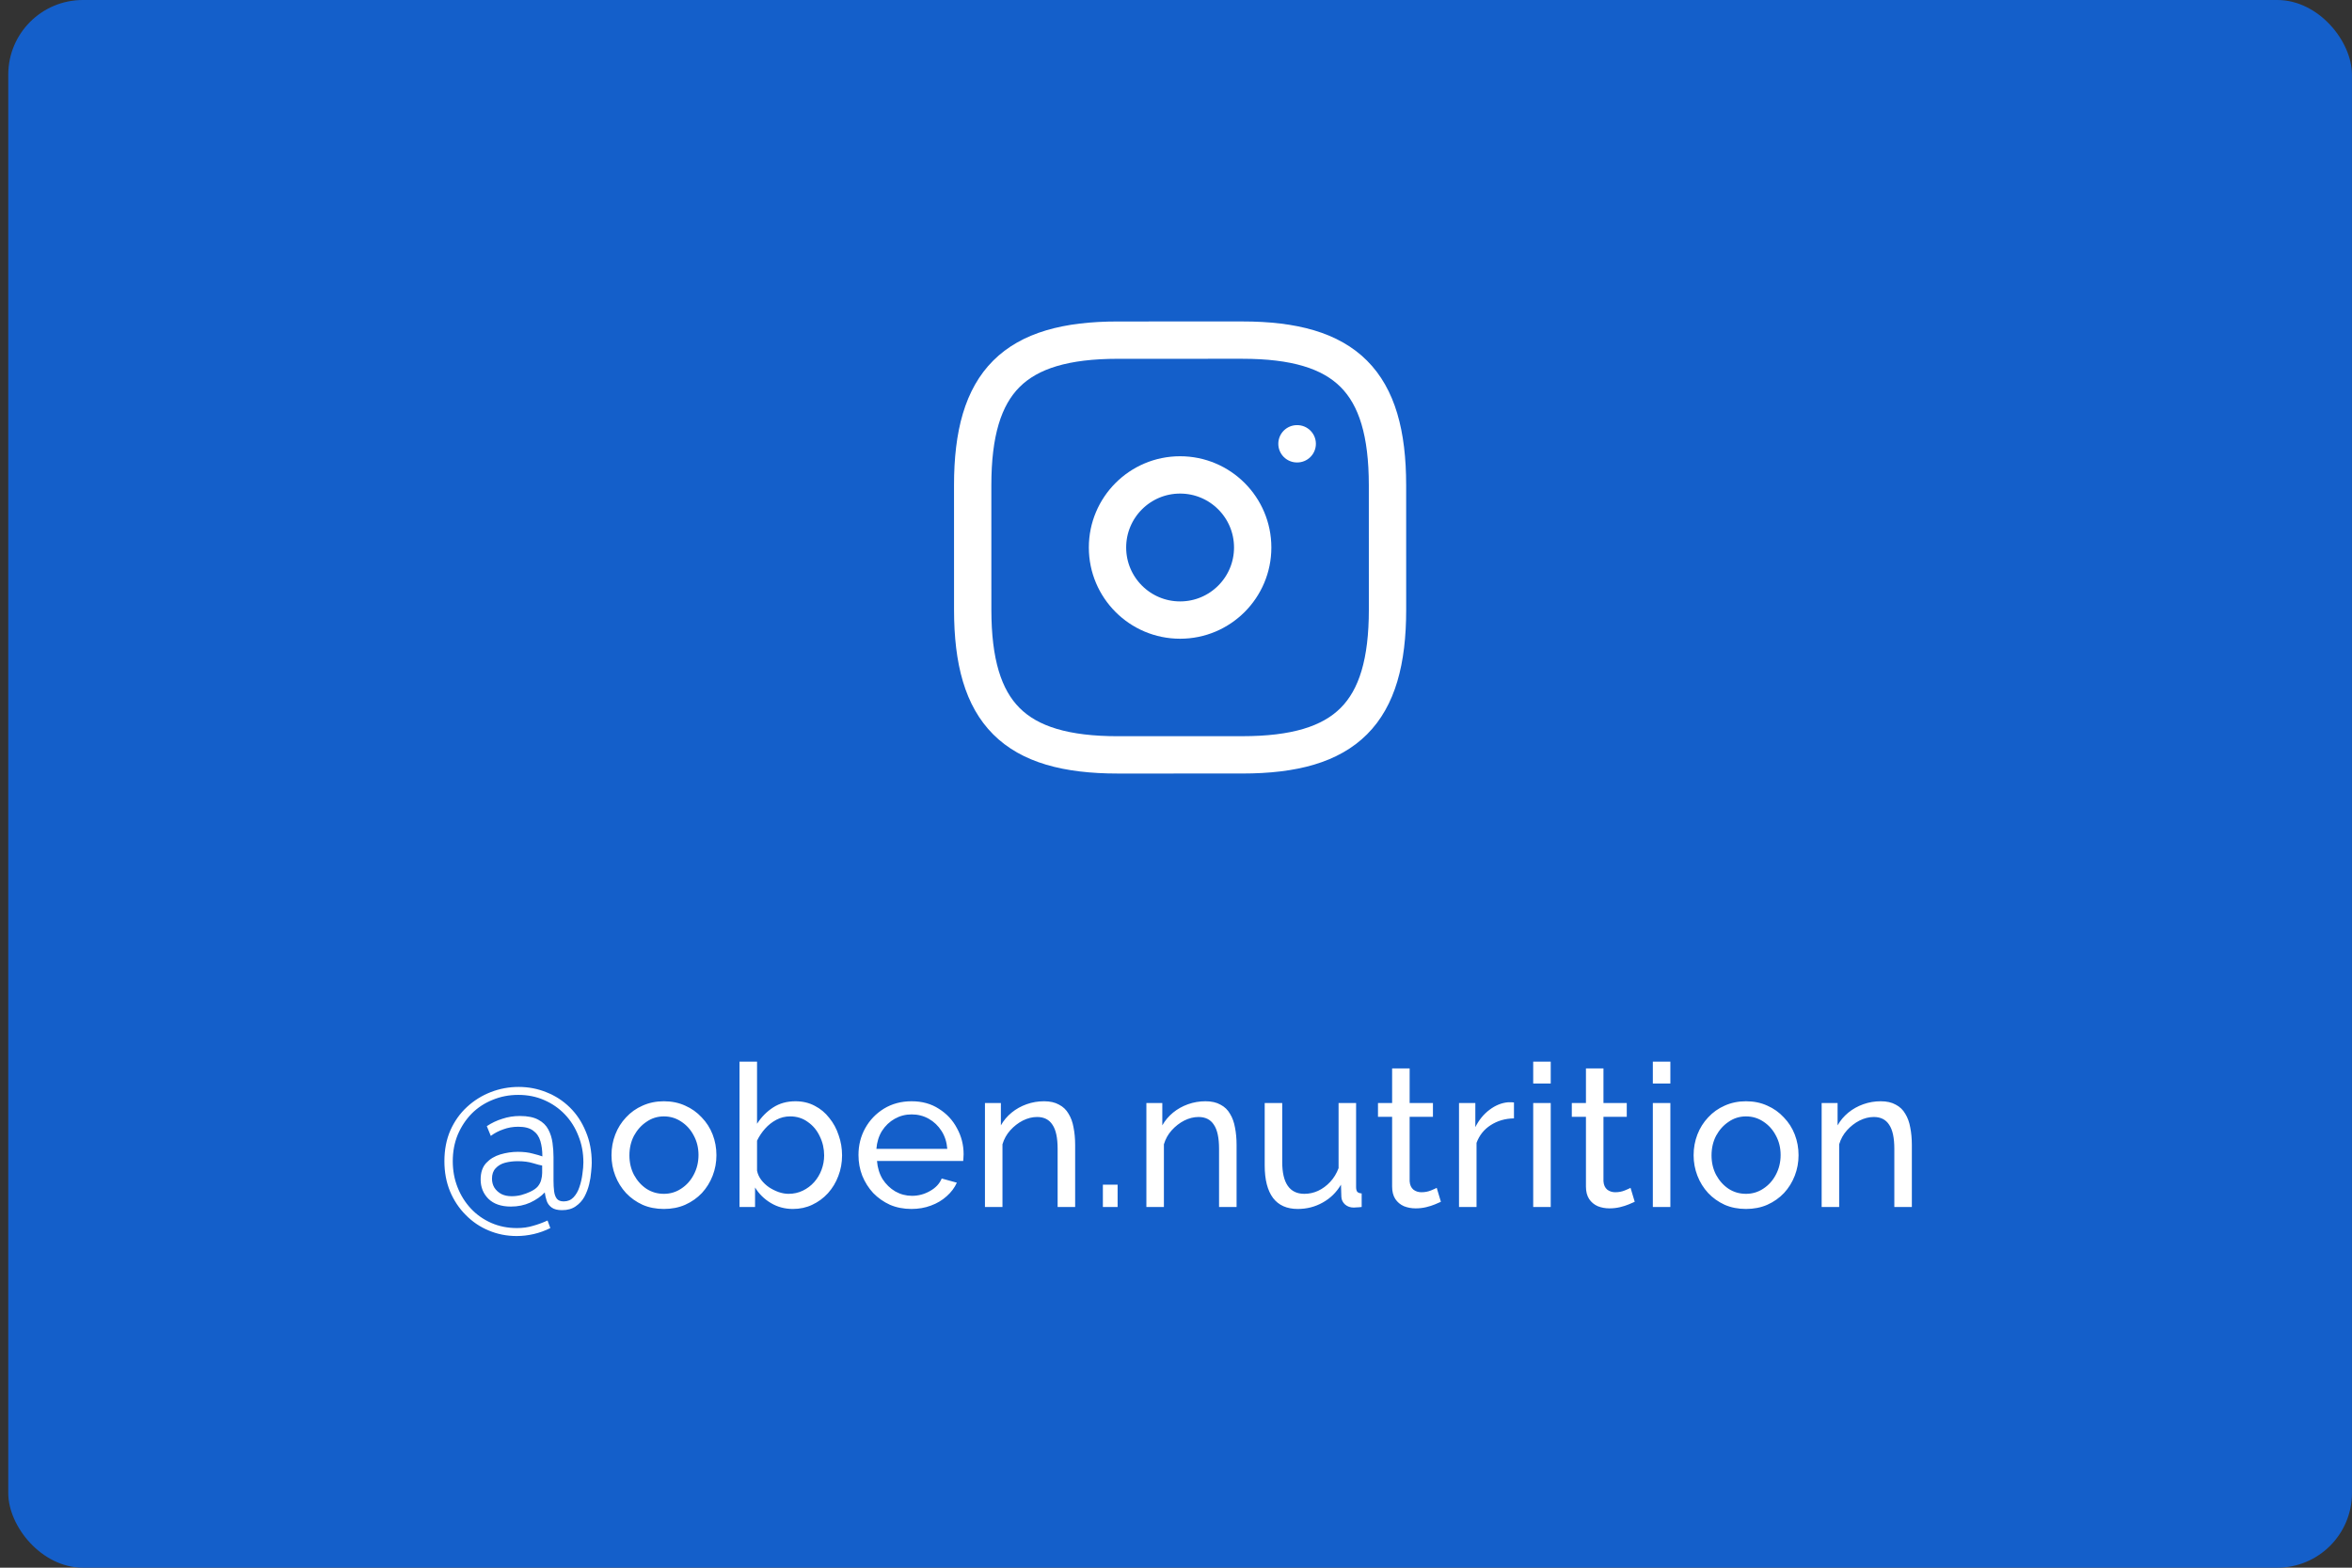 <svg width="189" height="126" viewBox="0 0 189 126" fill="none" xmlns="http://www.w3.org/2000/svg">
<rect x="0" y="0" width="189" height="126" fill="#333333" stroke="none"/>
<rect x="0.663" width="188.333" height="126" rx="6" fill="#145FCA"/>
<path d="M89.833 60.672L99.833 60.67C108.166 60.668 111.499 57.334 111.497 49.001L111.495 39.001C111.493 30.667 108.159 27.335 99.826 27.336L89.826 27.338C81.493 27.34 78.16 30.674 78.162 39.007L78.164 49.007C78.165 57.341 81.499 60.673 89.833 60.672Z" stroke="white" stroke-width="3" stroke-linecap="round" stroke-linejoin="round"/>
<path d="M94.831 49.837C98.052 49.837 100.663 47.224 100.663 44.003C100.662 40.781 98.05 38.17 94.828 38.17C91.606 38.171 88.995 40.783 88.996 44.005C88.997 47.227 91.609 49.838 94.831 49.837Z" stroke="white" stroke-width="3" stroke-linecap="round" stroke-linejoin="round"/>
<path d="M104.221 35.669L104.241 35.669" stroke="white" stroke-width="3" stroke-linecap="round" stroke-linejoin="round"/>
<path d="M41.679 87.36C42.468 87.36 43.215 87.504 43.919 87.792C44.623 88.069 45.247 88.475 45.791 89.008C46.335 89.541 46.761 90.186 47.071 90.944C47.391 91.691 47.551 92.528 47.551 93.456C47.551 93.637 47.535 93.882 47.503 94.192C47.481 94.501 47.428 94.832 47.343 95.184C47.257 95.536 47.129 95.872 46.959 96.192C46.788 96.501 46.553 96.757 46.255 96.96C45.967 97.162 45.604 97.264 45.167 97.264C44.804 97.264 44.527 97.195 44.335 97.056C44.143 96.917 44.009 96.741 43.935 96.528C43.86 96.304 43.807 96.075 43.775 95.84C43.476 96.16 43.087 96.432 42.607 96.656C42.137 96.869 41.62 96.976 41.055 96.976C40.276 96.976 39.673 96.768 39.247 96.352C38.831 95.936 38.623 95.418 38.623 94.8C38.623 94.234 38.772 93.792 39.071 93.472C39.369 93.152 39.748 92.922 40.207 92.784C40.676 92.645 41.145 92.576 41.615 92.576C42.073 92.576 42.473 92.624 42.815 92.72C43.156 92.805 43.412 92.88 43.583 92.944C43.583 92.475 43.529 92.064 43.423 91.712C43.316 91.349 43.119 91.067 42.831 90.864C42.553 90.661 42.159 90.56 41.647 90.56C41.22 90.56 40.82 90.629 40.447 90.768C40.073 90.896 39.737 91.072 39.439 91.296L39.119 90.512C39.503 90.256 39.919 90.058 40.367 89.92C40.815 89.77 41.284 89.696 41.775 89.696C42.404 89.696 42.9 89.797 43.263 90C43.625 90.192 43.892 90.453 44.063 90.784C44.233 91.104 44.345 91.461 44.399 91.856C44.452 92.24 44.479 92.618 44.479 92.992V94.896C44.479 95.205 44.495 95.488 44.527 95.744C44.559 96 44.633 96.203 44.751 96.352C44.868 96.49 45.049 96.56 45.295 96.56C45.615 96.56 45.876 96.453 46.079 96.24C46.292 96.016 46.452 95.739 46.559 95.408C46.676 95.067 46.756 94.72 46.799 94.368C46.852 94.005 46.879 93.691 46.879 93.424C46.879 92.656 46.745 91.947 46.479 91.296C46.223 90.635 45.86 90.058 45.391 89.568C44.921 89.077 44.367 88.693 43.727 88.416C43.097 88.138 42.404 88 41.647 88C40.911 88 40.223 88.133 39.583 88.4C38.943 88.656 38.383 89.024 37.903 89.504C37.433 89.984 37.06 90.549 36.783 91.2C36.516 91.85 36.383 92.56 36.383 93.328C36.383 94.075 36.511 94.773 36.767 95.424C37.023 96.075 37.38 96.645 37.839 97.136C38.297 97.626 38.841 98.01 39.471 98.288C40.1 98.565 40.788 98.704 41.535 98.704C42.004 98.704 42.431 98.645 42.815 98.528C43.209 98.421 43.604 98.277 43.999 98.096L44.223 98.704C43.796 98.917 43.353 99.077 42.895 99.184C42.436 99.29 41.977 99.344 41.519 99.344C40.719 99.344 39.967 99.195 39.263 98.896C38.569 98.608 37.956 98.192 37.423 97.648C36.889 97.115 36.468 96.48 36.159 95.744C35.86 95.008 35.711 94.203 35.711 93.328C35.711 92.41 35.871 91.584 36.191 90.848C36.521 90.112 36.964 89.488 37.519 88.976C38.084 88.453 38.724 88.053 39.439 87.776C40.153 87.499 40.9 87.36 41.679 87.36ZM42.591 95.792C42.868 95.664 43.076 95.52 43.215 95.36C43.353 95.189 43.444 95.013 43.487 94.832C43.54 94.64 43.567 94.453 43.567 94.272V93.68C43.428 93.659 43.183 93.594 42.831 93.488C42.489 93.381 42.079 93.328 41.599 93.328C41.236 93.328 40.895 93.371 40.575 93.456C40.265 93.541 40.015 93.691 39.823 93.904C39.631 94.106 39.535 94.384 39.535 94.736C39.535 95.002 39.599 95.243 39.727 95.456C39.865 95.669 40.052 95.84 40.287 95.968C40.521 96.085 40.799 96.144 41.119 96.144C41.375 96.144 41.631 96.112 41.887 96.048C42.153 95.973 42.388 95.888 42.591 95.792ZM53.346 97.168C52.717 97.168 52.146 97.056 51.634 96.832C51.122 96.597 50.679 96.282 50.306 95.888C49.933 95.483 49.645 95.019 49.442 94.496C49.239 93.973 49.138 93.424 49.138 92.848C49.138 92.261 49.239 91.707 49.442 91.184C49.645 90.661 49.933 90.203 50.306 89.808C50.679 89.403 51.122 89.088 51.634 88.864C52.157 88.629 52.727 88.512 53.346 88.512C53.975 88.512 54.546 88.629 55.058 88.864C55.57 89.088 56.013 89.403 56.386 89.808C56.77 90.203 57.063 90.661 57.266 91.184C57.469 91.707 57.57 92.261 57.57 92.848C57.57 93.424 57.469 93.973 57.266 94.496C57.063 95.019 56.776 95.483 56.402 95.888C56.029 96.282 55.581 96.597 55.058 96.832C54.546 97.056 53.975 97.168 53.346 97.168ZM50.578 92.864C50.578 93.44 50.701 93.963 50.946 94.432C51.202 94.901 51.538 95.275 51.954 95.552C52.37 95.819 52.834 95.952 53.346 95.952C53.858 95.952 54.322 95.813 54.738 95.536C55.165 95.258 55.501 94.885 55.746 94.416C56.002 93.936 56.13 93.408 56.13 92.832C56.13 92.256 56.002 91.733 55.746 91.264C55.501 90.794 55.165 90.421 54.738 90.144C54.322 89.867 53.858 89.728 53.346 89.728C52.834 89.728 52.37 89.872 51.954 90.16C51.538 90.437 51.202 90.811 50.946 91.28C50.701 91.749 50.578 92.277 50.578 92.864ZM63.714 97.168C63.064 97.168 62.472 97.008 61.938 96.688C61.405 96.368 60.984 95.952 60.674 95.44V97.008H59.426V85.328H60.834V90.32C61.186 89.776 61.618 89.338 62.13 89.008C62.642 88.677 63.24 88.512 63.922 88.512C64.498 88.512 65.016 88.635 65.474 88.88C65.933 89.115 66.322 89.44 66.642 89.856C66.973 90.261 67.224 90.725 67.394 91.248C67.576 91.76 67.666 92.299 67.666 92.864C67.666 93.451 67.565 94.005 67.362 94.528C67.17 95.04 66.893 95.499 66.53 95.904C66.168 96.299 65.746 96.608 65.266 96.832C64.797 97.056 64.28 97.168 63.714 97.168ZM63.362 95.952C63.778 95.952 64.162 95.867 64.514 95.696C64.866 95.525 65.17 95.296 65.426 95.008C65.682 94.72 65.88 94.389 66.018 94.016C66.157 93.642 66.226 93.258 66.226 92.864C66.226 92.32 66.109 91.808 65.874 91.328C65.65 90.848 65.33 90.464 64.914 90.176C64.509 89.877 64.034 89.728 63.49 89.728C63.096 89.728 62.728 89.819 62.386 90C62.045 90.181 61.741 90.421 61.474 90.72C61.218 91.008 61.005 91.328 60.834 91.68V94.096C60.888 94.362 61 94.608 61.17 94.832C61.341 95.056 61.549 95.253 61.794 95.424C62.04 95.584 62.296 95.712 62.562 95.808C62.84 95.904 63.106 95.952 63.362 95.952ZM73.241 97.168C72.612 97.168 72.036 97.056 71.513 96.832C71.001 96.597 70.553 96.282 70.169 95.888C69.796 95.483 69.502 95.019 69.289 94.496C69.086 93.973 68.985 93.418 68.985 92.832C68.985 92.043 69.166 91.323 69.529 90.672C69.892 90.021 70.393 89.499 71.033 89.104C71.684 88.709 72.425 88.512 73.257 88.512C74.1 88.512 74.83 88.715 75.449 89.12C76.078 89.514 76.564 90.037 76.905 90.688C77.257 91.328 77.433 92.021 77.433 92.768C77.433 92.874 77.428 92.981 77.417 93.088C77.417 93.184 77.412 93.258 77.401 93.312H70.473C70.516 93.856 70.665 94.341 70.921 94.768C71.188 95.184 71.529 95.514 71.945 95.76C72.361 95.995 72.809 96.112 73.289 96.112C73.801 96.112 74.281 95.984 74.729 95.728C75.188 95.472 75.502 95.136 75.673 94.72L76.889 95.056C76.708 95.461 76.436 95.824 76.073 96.144C75.721 96.464 75.3 96.715 74.809 96.896C74.329 97.077 73.806 97.168 73.241 97.168ZM70.425 92.336H76.121C76.078 91.792 75.924 91.312 75.657 90.896C75.39 90.48 75.049 90.154 74.633 89.92C74.217 89.685 73.758 89.568 73.257 89.568C72.766 89.568 72.313 89.685 71.897 89.92C71.481 90.154 71.14 90.48 70.873 90.896C70.617 91.312 70.468 91.792 70.425 92.336ZM86.396 97.008H84.988V92.336C84.988 91.451 84.85 90.805 84.572 90.4C84.305 89.984 83.895 89.776 83.34 89.776C82.956 89.776 82.572 89.872 82.188 90.064C81.815 90.256 81.479 90.517 81.18 90.848C80.892 91.168 80.684 91.541 80.556 91.968V97.008H79.148V88.656H80.428V90.448C80.652 90.053 80.94 89.712 81.292 89.424C81.644 89.136 82.044 88.912 82.492 88.752C82.94 88.592 83.409 88.512 83.9 88.512C84.38 88.512 84.78 88.603 85.1 88.784C85.431 88.954 85.687 89.2 85.868 89.52C86.06 89.829 86.194 90.197 86.268 90.624C86.353 91.05 86.396 91.514 86.396 92.016V97.008ZM88.624 97.008V95.216H89.808V97.008H88.624ZM99.368 97.008H97.96V92.336C97.96 91.451 97.821 90.805 97.544 90.4C97.277 89.984 96.867 89.776 96.312 89.776C95.928 89.776 95.544 89.872 95.16 90.064C94.787 90.256 94.451 90.517 94.152 90.848C93.864 91.168 93.656 91.541 93.528 91.968V97.008H92.12V88.656H93.4V90.448C93.624 90.053 93.912 89.712 94.264 89.424C94.616 89.136 95.016 88.912 95.464 88.752C95.912 88.592 96.381 88.512 96.872 88.512C97.352 88.512 97.752 88.603 98.072 88.784C98.403 88.954 98.659 89.2 98.84 89.52C99.032 89.829 99.165 90.197 99.24 90.624C99.325 91.05 99.368 91.514 99.368 92.016V97.008ZM101.628 93.664V88.656H103.036V93.392C103.036 94.245 103.185 94.885 103.484 95.312C103.782 95.739 104.225 95.952 104.812 95.952C105.196 95.952 105.564 95.872 105.916 95.712C106.278 95.541 106.604 95.301 106.892 94.992C107.18 94.683 107.404 94.314 107.564 93.888V88.656H108.972V95.408C108.972 95.579 109.004 95.707 109.068 95.792C109.142 95.867 109.26 95.909 109.42 95.92V97.008C109.26 97.029 109.132 97.04 109.036 97.04C108.95 97.05 108.865 97.056 108.78 97.056C108.513 97.056 108.284 96.976 108.092 96.816C107.9 96.645 107.798 96.437 107.788 96.192L107.756 95.216C107.393 95.835 106.902 96.314 106.284 96.656C105.676 96.997 105.009 97.168 104.284 97.168C103.409 97.168 102.748 96.874 102.3 96.288C101.852 95.691 101.628 94.816 101.628 93.664ZM115.787 96.592C115.67 96.645 115.51 96.715 115.307 96.8C115.104 96.885 114.87 96.96 114.603 97.024C114.336 97.088 114.054 97.12 113.755 97.12C113.414 97.12 113.099 97.061 112.811 96.944C112.523 96.816 112.294 96.624 112.123 96.368C111.952 96.101 111.867 95.77 111.867 95.376V89.76H110.731V88.656H111.867V85.872H113.275V88.656H115.147V89.76H113.275V94.944C113.296 95.243 113.398 95.466 113.579 95.616C113.76 95.754 113.974 95.824 114.219 95.824C114.496 95.824 114.752 95.776 114.987 95.68C115.222 95.584 115.376 95.514 115.451 95.472L115.787 96.592ZM121.658 89.888C120.954 89.898 120.33 90.08 119.786 90.432C119.253 90.773 118.874 91.248 118.65 91.856V97.008H117.242V88.656H118.554V90.592C118.842 90.016 119.221 89.552 119.69 89.2C120.17 88.837 120.671 88.635 121.194 88.592C121.301 88.592 121.391 88.592 121.466 88.592C121.541 88.592 121.605 88.597 121.658 88.608V89.888ZM123.204 97.008V88.656H124.612V97.008H123.204ZM123.204 87.088V85.328H124.612V87.088H123.204ZM131.362 96.592C131.245 96.645 131.085 96.715 130.882 96.8C130.679 96.885 130.445 96.96 130.178 97.024C129.911 97.088 129.629 97.12 129.33 97.12C128.989 97.12 128.674 97.061 128.386 96.944C128.098 96.816 127.869 96.624 127.698 96.368C127.527 96.101 127.442 95.77 127.442 95.376V89.76H126.306V88.656H127.442V85.872H128.85V88.656H130.722V89.76H128.85V94.944C128.871 95.243 128.973 95.466 129.154 95.616C129.335 95.754 129.549 95.824 129.794 95.824C130.071 95.824 130.327 95.776 130.562 95.68C130.797 95.584 130.951 95.514 131.026 95.472L131.362 96.592ZM132.817 97.008V88.656H134.225V97.008H132.817ZM132.817 87.088V85.328H134.225V87.088H132.817ZM140.302 97.168C139.673 97.168 139.102 97.056 138.59 96.832C138.078 96.597 137.636 96.282 137.262 95.888C136.889 95.483 136.601 95.019 136.398 94.496C136.196 93.973 136.094 93.424 136.094 92.848C136.094 92.261 136.196 91.707 136.398 91.184C136.601 90.661 136.889 90.203 137.262 89.808C137.636 89.403 138.078 89.088 138.59 88.864C139.113 88.629 139.684 88.512 140.302 88.512C140.932 88.512 141.502 88.629 142.014 88.864C142.526 89.088 142.969 89.403 143.342 89.808C143.726 90.203 144.02 90.661 144.222 91.184C144.425 91.707 144.526 92.261 144.526 92.848C144.526 93.424 144.425 93.973 144.222 94.496C144.02 95.019 143.732 95.483 143.358 95.888C142.985 96.282 142.537 96.597 142.014 96.832C141.502 97.056 140.932 97.168 140.302 97.168ZM137.534 92.864C137.534 93.44 137.657 93.963 137.902 94.432C138.158 94.901 138.494 95.275 138.91 95.552C139.326 95.819 139.79 95.952 140.302 95.952C140.814 95.952 141.278 95.813 141.694 95.536C142.121 95.258 142.457 94.885 142.702 94.416C142.958 93.936 143.086 93.408 143.086 92.832C143.086 92.256 142.958 91.733 142.702 91.264C142.457 90.794 142.121 90.421 141.694 90.144C141.278 89.867 140.814 89.728 140.302 89.728C139.79 89.728 139.326 89.872 138.91 90.16C138.494 90.437 138.158 90.811 137.902 91.28C137.657 91.749 137.534 92.277 137.534 92.864ZM153.631 97.008H152.223V92.336C152.223 91.451 152.084 90.805 151.807 90.4C151.54 89.984 151.129 89.776 150.575 89.776C150.191 89.776 149.807 89.872 149.423 90.064C149.049 90.256 148.713 90.517 148.415 90.848C148.127 91.168 147.919 91.541 147.791 91.968V97.008H146.383V88.656H147.663V90.448C147.887 90.053 148.175 89.712 148.527 89.424C148.879 89.136 149.279 88.912 149.727 88.752C150.175 88.592 150.644 88.512 151.135 88.512C151.615 88.512 152.015 88.603 152.335 88.784C152.665 88.954 152.921 89.2 153.103 89.52C153.295 89.829 153.428 90.197 153.503 90.624C153.588 91.05 153.631 91.514 153.631 92.016V97.008Z" fill="white"/>
</svg>
